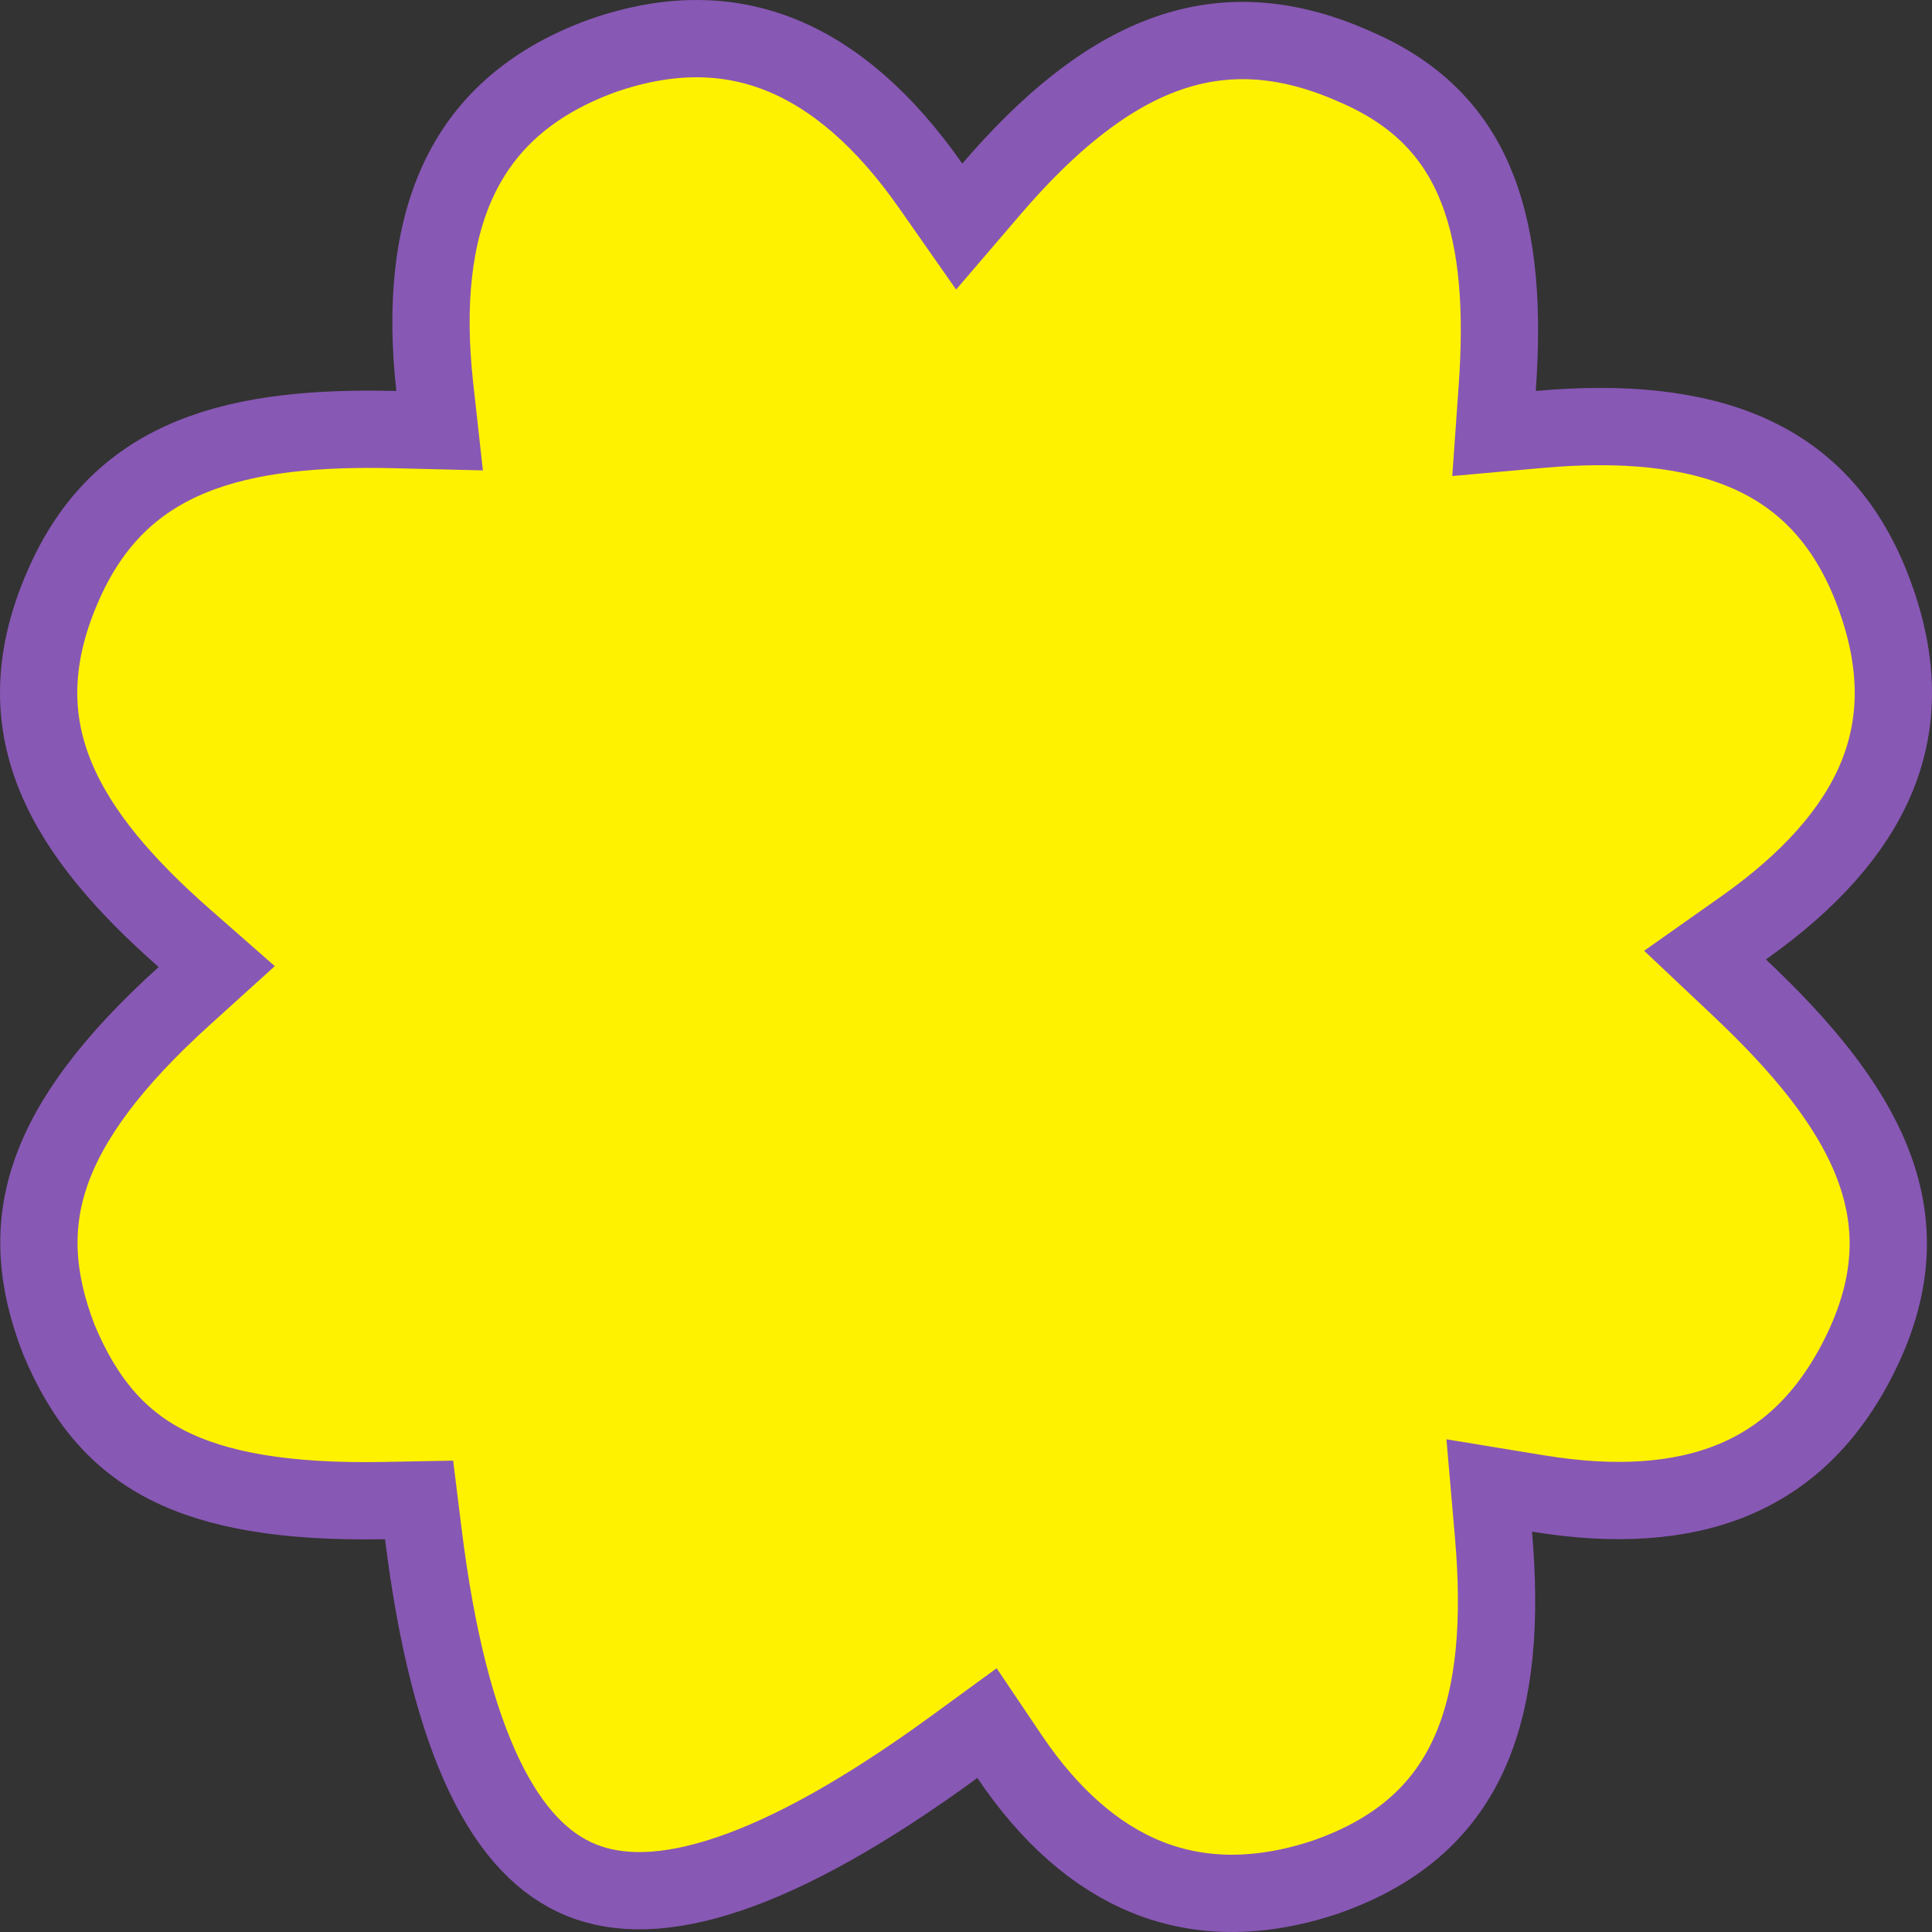 <svg width="50" height="50" viewBox="0 0 50 50" fill="none" xmlns="http://www.w3.org/2000/svg">
<rect x="0" y="0" width="50" height="50" fill="#333333" stroke="none"/>
<path d="M48.565 15.546L48.565 15.547C49.177 17.302 49.116 18.81 48.552 20.151C47.977 21.516 46.837 22.804 45.125 24.013L44.126 24.718L45.015 25.557C46.596 27.048 47.833 28.52 48.446 30.065C49.037 31.554 49.074 33.17 48.126 35.074C47.295 36.744 46.173 37.761 44.834 38.309C43.473 38.867 41.794 38.977 39.809 38.652L38.541 38.444L38.652 39.725C38.841 41.915 38.707 43.804 38.059 45.297C37.434 46.737 36.295 47.896 34.254 48.596C32.497 49.168 30.986 49.105 29.684 48.58C28.366 48.049 27.167 47.004 26.124 45.455L25.544 44.594L24.705 45.206C22.427 46.868 20.488 47.95 18.858 48.5C17.233 49.049 15.996 49.044 15.04 48.655C14.09 48.268 13.241 47.431 12.534 45.954C11.823 44.468 11.292 42.405 10.957 39.712L10.846 38.818L9.946 38.835C7.38 38.883 5.595 38.566 4.307 37.904C3.061 37.263 2.18 36.246 1.519 34.657C0.909 33.076 0.847 31.708 1.316 30.355C1.799 28.962 2.883 27.479 4.777 25.768L5.609 25.015L4.766 24.275C3.244 22.937 2.061 21.587 1.453 20.129C0.865 18.72 0.783 17.138 1.607 15.221L1.608 15.219C2.381 13.407 3.549 12.395 4.971 11.817C6.438 11.221 8.225 11.07 10.234 11.118L11.377 11.146L11.251 10.009C11.019 7.904 11.196 6.097 11.86 4.668C12.508 3.274 13.659 2.15 15.575 1.449C17.325 0.835 18.852 0.875 20.209 1.422C21.588 1.978 22.888 3.097 24.084 4.807L24.824 5.864L25.663 4.885C27.124 3.181 28.579 1.997 30.088 1.431C31.557 0.881 33.165 0.882 35.044 1.715L35.05 1.718L35.057 1.721C36.761 2.449 37.714 3.547 38.239 4.902C38.783 6.304 38.891 8.042 38.748 10.048L38.665 11.219L39.834 11.114C41.951 10.925 43.806 11.082 45.281 11.742C46.711 12.383 47.869 13.536 48.565 15.546Z" fill="#FFF200" stroke="#8858B5" stroke-width="2"/>
</svg>
